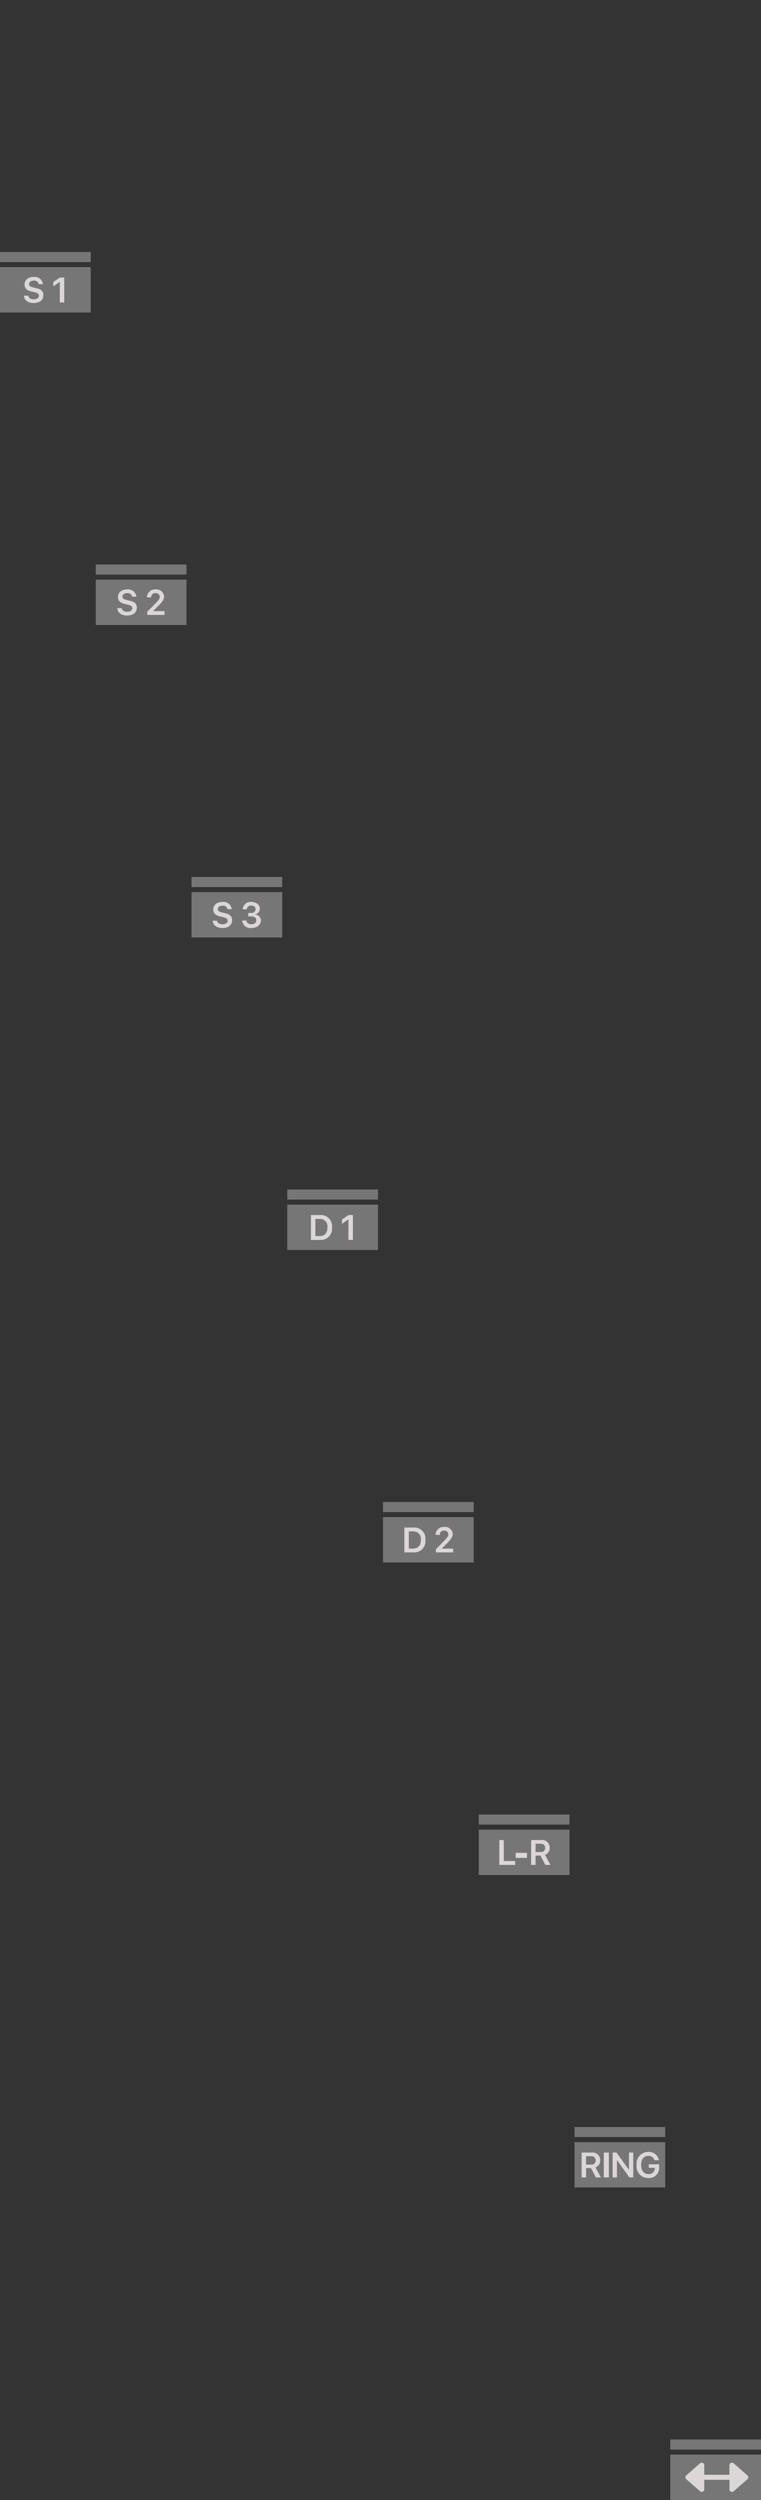 <?xml version="1.0" encoding="utf-8"?>
<svg width="151px" height="496px" viewbox="0 0 151 496" version="1.1" xmlns:xlink="http://www.w3.org/1999/xlink" xmlns="http://www.w3.org/2000/svg">
  <rect width="100%" height="100%" fill="#333333" stroke="none"/>
  <defs>
    <rect width="151" height="496" id="artboard_1" />
    <clipPath id="clip_1">
      <use xlink:href="#artboard_1" clip-rule="evenodd" />
    </clipPath>
  </defs>
  <g id="hover00112" clip-path="url(#clip_1)">
    <g id="Group" transform="translate(3.0517578E-05 50)">
      <path d="M0 0L18 0L18 9L0 9L0 0Z" transform="translate(0 3)" id="Rectangle" fill="#FFFFFF" fill-opacity="0.33" fill-rule="evenodd" stroke="none" />
      <path d="M0 0L18 0L18 2L0 2L0 0Z" id="Rectangle" fill="#FFFFFF" fill-opacity="0.33" fill-rule="evenodd" stroke="none" />
      <path d="M0 0L18 0L18 9L0 9L0 0Z" transform="translate(19 65)" id="Rectangle" fill="#FFFFFF" fill-opacity="0.33" fill-rule="evenodd" stroke="none" />
      <path d="M0 0L18 0L18 2L0 2L0 0Z" transform="translate(19 62)" id="Rectangle" fill="#FFFFFF" fill-opacity="0.33" fill-rule="evenodd" stroke="none" />
      <path d="M0 0L18 0L18 9L0 9L0 0Z" transform="translate(38 127)" id="Rectangle" fill="#FFFFFF" fill-opacity="0.33" fill-rule="evenodd" stroke="none" />
      <path d="M0 0L18 0L18 2L0 2L0 0Z" transform="translate(38 124)" id="Rectangle" fill="#FFFFFF" fill-opacity="0.33" fill-rule="evenodd" stroke="none" />
      <path d="M0 0L18 0L18 9L0 9L0 0Z" transform="translate(57 189)" id="Rectangle" fill="#FFFFFF" fill-opacity="0.33" fill-rule="evenodd" stroke="none" />
      <path d="M0 0L18 0L18 2L0 2L0 0Z" transform="translate(57 186)" id="Rectangle" fill="#FFFFFF" fill-opacity="0.33" fill-rule="evenodd" stroke="none" />
      <path d="M0 0L18 0L18 9L0 9L0 0Z" transform="translate(76 251)" id="Rectangle" fill="#FFFFFF" fill-opacity="0.33" fill-rule="evenodd" stroke="none" />
      <path d="M0 0L18 0L18 2L0 2L0 0Z" transform="translate(76 248)" id="Rectangle" fill="#FFFFFF" fill-opacity="0.33" fill-rule="evenodd" stroke="none" />
      <path d="M0 0L18 0L18 9L0 9L0 0Z" transform="translate(95 313)" id="Rectangle" fill="#FFFFFF" fill-opacity="0.33" fill-rule="evenodd" stroke="none" />
      <path d="M0 0L18 0L18 2L0 2L0 0Z" transform="translate(95 310)" id="Rectangle" fill="#FFFFFF" fill-opacity="0.33" fill-rule="evenodd" stroke="none" />
      <path d="M0 0L18 0L18 9L0 9L0 0Z" transform="translate(114 375)" id="Rectangle" fill="#FFFFFF" fill-opacity="0.33" fill-rule="evenodd" stroke="none" />
      <path d="M0 0L18 0L18 2L0 2L0 0Z" transform="translate(114 372)" id="Rectangle" fill="#FFFFFF" fill-opacity="0.33" fill-rule="evenodd" stroke="none" />
      <path d="M0 0L18 0L18 9L0 9L0 0Z" transform="translate(133 437)" id="Rectangle" fill="#FFFFFF" fill-opacity="0.33" fill-rule="evenodd" stroke="none" />
      <path d="M0 0L18 0L18 2L0 2L0 0Z" transform="translate(133 434)" id="Rectangle" fill="#FFFFFF" fill-opacity="0.33" fill-rule="evenodd" stroke="none" />
      <path d="M0 3.727C0.044 4.627 0.793 5.189 1.924 5.189C3.124 5.189 3.862 4.59 3.862 3.631C3.862 2.878 3.442 2.462 2.44 2.236L1.873 2.106C1.261 1.966 1.012 1.77 1.012 1.438C1.012 1.018 1.388 0.744 1.955 0.744C2.418 0.686 2.847 0.995 2.939 1.452L3.783 1.452C3.733 1.019 3.512 0.624 3.17 0.353C2.828 0.083 2.392 -0.04 1.959 0.011C0.859 0.011 0.124 0.606 0.124 1.502C0.124 2.236 0.544 2.68 1.44 2.882L2.079 3.03C2.711 3.176 2.979 3.385 2.979 3.74C2.979 4.154 2.559 4.452 1.979 4.452C1.351 4.452 0.916 4.167 0.862 3.727L0 3.727ZM7.117 5.066L7.999 5.066L7.999 0.134L7.121 0.134L5.832 1.034L5.832 1.883L7.059 1.022L7.117 1.022L7.117 5.066Z" transform="translate(4.749 4.934)" id="Shape" fill="#DBD7D7" fill-rule="evenodd" stroke="none" />
      <path d="M0 3.727C0.044 4.627 0.793 5.19 1.924 5.19C3.124 5.19 3.862 4.59 3.862 3.631C3.862 2.879 3.442 2.462 2.44 2.236L1.873 2.106C1.261 1.966 1.012 1.771 1.012 1.439C1.012 1.019 1.388 0.745 1.955 0.745C2.418 0.686 2.847 0.995 2.939 1.453L3.783 1.453C3.733 1.019 3.512 0.623 3.17 0.353C2.827 0.083 2.391 -0.04 1.958 0.012C0.858 0.012 0.123 0.607 0.123 1.502C0.123 2.237 0.543 2.681 1.439 2.883L2.078 3.03C2.71 3.177 2.978 3.385 2.978 3.741C2.978 4.155 2.558 4.452 1.978 4.452C1.353 4.452 0.917 4.167 0.861 3.727L0 3.727ZM5.88 1.577L5.88 1.591L6.707 1.591L6.707 1.577C6.697 1.346 6.786 1.123 6.951 0.962C7.116 0.802 7.342 0.719 7.572 0.736C7.784 0.717 7.995 0.787 8.154 0.928C8.314 1.07 8.407 1.271 8.413 1.485C8.413 1.834 8.246 2.085 7.572 2.774L5.927 4.455L5.927 5.067L9.352 5.067L9.352 4.318L7.137 4.318L7.137 4.26L8.169 3.225C9.007 2.398 9.277 1.96 9.277 1.43C9.254 1.015 9.061 0.627 8.744 0.359C8.426 0.091 8.012 -0.035 7.599 0.012C7.159 -0.029 6.721 0.118 6.394 0.415C6.067 0.713 5.88 1.134 5.879 1.577L5.88 1.577Z" transform="translate(23.283 66.933)" id="Shape" fill="#DBD7D7" fill-rule="evenodd" stroke="none" />
      <path d="M0 3.727C0.044 4.627 0.793 5.19 1.924 5.19C3.124 5.19 3.862 4.59 3.862 3.631C3.862 2.879 3.442 2.462 2.44 2.236L1.873 2.106C1.261 1.966 1.012 1.771 1.012 1.439C1.012 1.019 1.388 0.745 1.955 0.745C2.418 0.686 2.847 0.995 2.939 1.453L3.783 1.453C3.733 1.019 3.512 0.623 3.169 0.353C2.826 0.082 2.39 -0.041 1.956 0.012C0.856 0.012 0.121 0.607 0.121 1.502C0.121 2.237 0.541 2.681 1.437 2.883L2.076 3.03C2.708 3.177 2.976 3.385 2.976 3.741C2.976 4.155 2.556 4.452 1.976 4.452C1.351 4.452 0.913 4.168 0.858 3.727L0 3.727ZM7.059 2.879L7.678 2.879C8.286 2.879 8.659 3.179 8.659 3.658C8.659 4.123 8.259 4.448 7.699 4.448C7.139 4.448 6.738 4.158 6.7 3.7L5.856 3.7C5.891 4.145 6.107 4.556 6.453 4.837C6.8 5.119 7.246 5.246 7.689 5.19C8.762 5.19 9.555 4.561 9.555 3.713C9.58 3.083 9.094 2.551 8.465 2.52L8.465 2.467C9.003 2.362 9.382 1.879 9.357 1.332C9.357 0.577 8.643 0.016 7.686 0.016C7.258 -0.037 6.827 0.092 6.497 0.371C6.168 0.65 5.971 1.054 5.953 1.486L6.777 1.486C6.789 1.267 6.89 1.063 7.057 0.921C7.223 0.779 7.441 0.711 7.659 0.734C8.175 0.734 8.507 1.018 8.507 1.455C8.503 1.67 8.409 1.873 8.248 2.015C8.086 2.157 7.873 2.224 7.659 2.2L7.059 2.2L7.059 2.879Z" transform="translate(42.2 128.933)" id="Shape" fill="#DBD7D7" fill-rule="evenodd" stroke="none" />
      <path d="M0 0.006L0 4.938L1.849 4.938C2.508 4.984 3.152 4.73 3.603 4.247C4.053 3.764 4.262 3.104 4.171 2.45C4.253 1.802 4.04 1.152 3.59 0.678C3.141 0.205 2.502 -0.042 1.851 0.006L0 0.006ZM0.882 0.768L1.733 0.768C2.177 0.746 2.607 0.924 2.905 1.253C3.203 1.583 3.337 2.029 3.271 2.468C3.271 3.568 2.714 4.18 1.733 4.18L0.882 4.18L0.882 0.768ZM7.44 4.938L8.322 4.938L8.322 0.006L7.443 0.006L6.154 0.906L6.154 1.754L7.381 0.893L7.44 0.893L7.44 4.938Z" transform="translate(61.7 191.062)" id="Shape" fill="#DBD7D7" fill-rule="evenodd" stroke="none" />
      <path d="M0 0.133L0 5.065L1.849 5.065C2.507 5.108 3.149 4.854 3.599 4.371C4.048 3.889 4.256 3.229 4.165 2.577C4.247 1.929 4.034 1.28 3.585 0.806C3.137 0.333 2.5 0.086 1.849 0.133L0 0.133ZM0.882 0.895L1.733 0.895C2.177 0.872 2.607 1.051 2.905 1.38C3.203 1.71 3.337 2.155 3.271 2.595C3.271 3.695 2.714 4.307 1.733 4.307L0.882 4.307L0.882 0.895ZM6.201 1.575L6.201 1.589L7.028 1.589L7.028 1.575C7.018 1.344 7.107 1.121 7.272 0.96C7.437 0.799 7.663 0.717 7.893 0.734C8.105 0.715 8.316 0.784 8.475 0.926C8.635 1.068 8.728 1.269 8.734 1.483C8.734 1.832 8.567 2.083 7.893 2.772L6.249 4.453L6.249 5.065L9.674 5.065L9.674 4.316L7.459 4.316L7.459 4.258L8.491 3.223C9.328 2.396 9.598 1.958 9.598 1.429C9.575 1.013 9.382 0.626 9.065 0.357C8.747 0.089 8.333 -0.037 7.92 0.01C7.48 -0.031 7.043 0.116 6.716 0.414C6.389 0.711 6.202 1.132 6.201 1.575L6.201 1.575Z" transform="translate(80.235 252.935)" id="Shape" fill="#DBD7D7" fill-rule="evenodd" stroke="none" />
      <path d="M3.145 4.172L0.882 4.172L0.882 0.012L0 0.012L0 4.944L3.145 4.944L3.145 4.172ZM5.488 3.555L5.488 2.555L3.243 2.555L3.243 3.555L5.488 3.555ZM7.186 0.744L8.186 0.744C8.42 0.714 8.655 0.789 8.828 0.948C9.001 1.108 9.096 1.335 9.086 1.571C9.102 1.804 9.012 2.033 8.841 2.192C8.67 2.352 8.436 2.426 8.204 2.395L7.186 2.395L7.186 0.744ZM7.186 3.096L8.164 3.096L9.131 4.944L10.139 4.944L9.062 2.958C9.642 2.742 10.018 2.176 9.992 1.558C10.009 1.118 9.832 0.692 9.507 0.395C9.183 0.097 8.744 -0.043 8.307 0.012L6.307 0.012L6.307 4.944L7.189 4.944L7.186 3.096Z" transform="translate(99.079 315.056)" id="Shape" fill="#DBD7D7" fill-rule="evenodd" stroke="none" />
      <path d="M0.879 0.861L1.879 0.861C2.113 0.832 2.348 0.906 2.521 1.066C2.694 1.225 2.789 1.453 2.779 1.688C2.795 1.922 2.705 2.15 2.534 2.31C2.363 2.47 2.129 2.544 1.897 2.512L0.879 2.512L0.879 0.861ZM0.879 3.213L1.857 3.213L2.824 5.061L3.832 5.061L2.756 3.075C3.336 2.859 3.712 2.294 3.686 1.675C3.703 1.235 3.526 0.81 3.201 0.512C2.876 0.214 2.437 0.074 2 0.129L0 0.129L0 5.061L0.882 5.061L0.879 3.213ZM5.402 5.061L5.402 0.129L4.402 0.129L4.402 5.061L5.402 5.061ZM7.001 5.061L7.001 1.705L7.06 1.705L9.479 5.061L10.241 5.061L10.241 0.129L9.39 0.129L9.39 3.482L9.336 3.482L6.916 0.129L6.15 0.129L6.15 5.061L7.001 5.061ZM15.378 3.085L15.378 2.466L13.33 2.466L13.33 3.156L14.516 3.156L14.516 3.256C14.511 3.583 14.37 3.892 14.126 4.109C13.883 4.327 13.559 4.431 13.234 4.398C12.356 4.398 11.805 3.708 11.805 2.586C11.805 1.464 12.345 0.792 13.205 0.792C13.775 0.75 14.298 1.112 14.458 1.661L15.336 1.661C15.161 0.642 14.238 -0.075 13.207 0.006C12.544 0.001 11.911 0.282 11.47 0.778C11.03 1.274 10.824 1.935 10.907 2.593C10.818 3.255 11.023 3.923 11.467 4.422C11.912 4.92 12.553 5.198 13.221 5.184C13.797 5.234 14.366 5.032 14.78 4.629C15.194 4.226 15.412 3.662 15.378 3.085L15.378 3.085Z" transform="translate(115.41 376.939)" id="Shape" fill="#DBD7D7" fill-rule="evenodd" stroke="none" />
      <path d="M8.742 5.301L8.742 3.401L3.742 3.401L3.742 5.301C3.742 5.498 3.627 5.676 3.449 5.757C3.27 5.838 3.06 5.807 2.912 5.677L0.171 3.277C0.062 3.183 0 3.045 0 2.901C0 2.757 0.062 2.619 0.171 2.524L2.912 0.124C3.06 -0.005 3.27 -0.037 3.449 0.045C3.627 0.126 3.742 0.304 3.742 0.5L3.742 2.4L8.742 2.4L8.742 0.5C8.742 0.304 8.857 0.126 9.036 0.046C9.214 -0.035 9.424 -0.005 9.571 0.124L12.312 2.524C12.421 2.619 12.483 2.757 12.483 2.901C12.483 3.045 12.421 3.183 12.312 3.277L9.571 5.677C9.481 5.758 9.365 5.802 9.245 5.802C9.112 5.803 8.984 5.751 8.889 5.657C8.795 5.563 8.742 5.435 8.742 5.301L8.742 5.301Z" transform="translate(135.999 438.599)" id="Shape" fill="#DBD7D7" fill-rule="evenodd" stroke="none" />
    </g>
  </g>
</svg>
